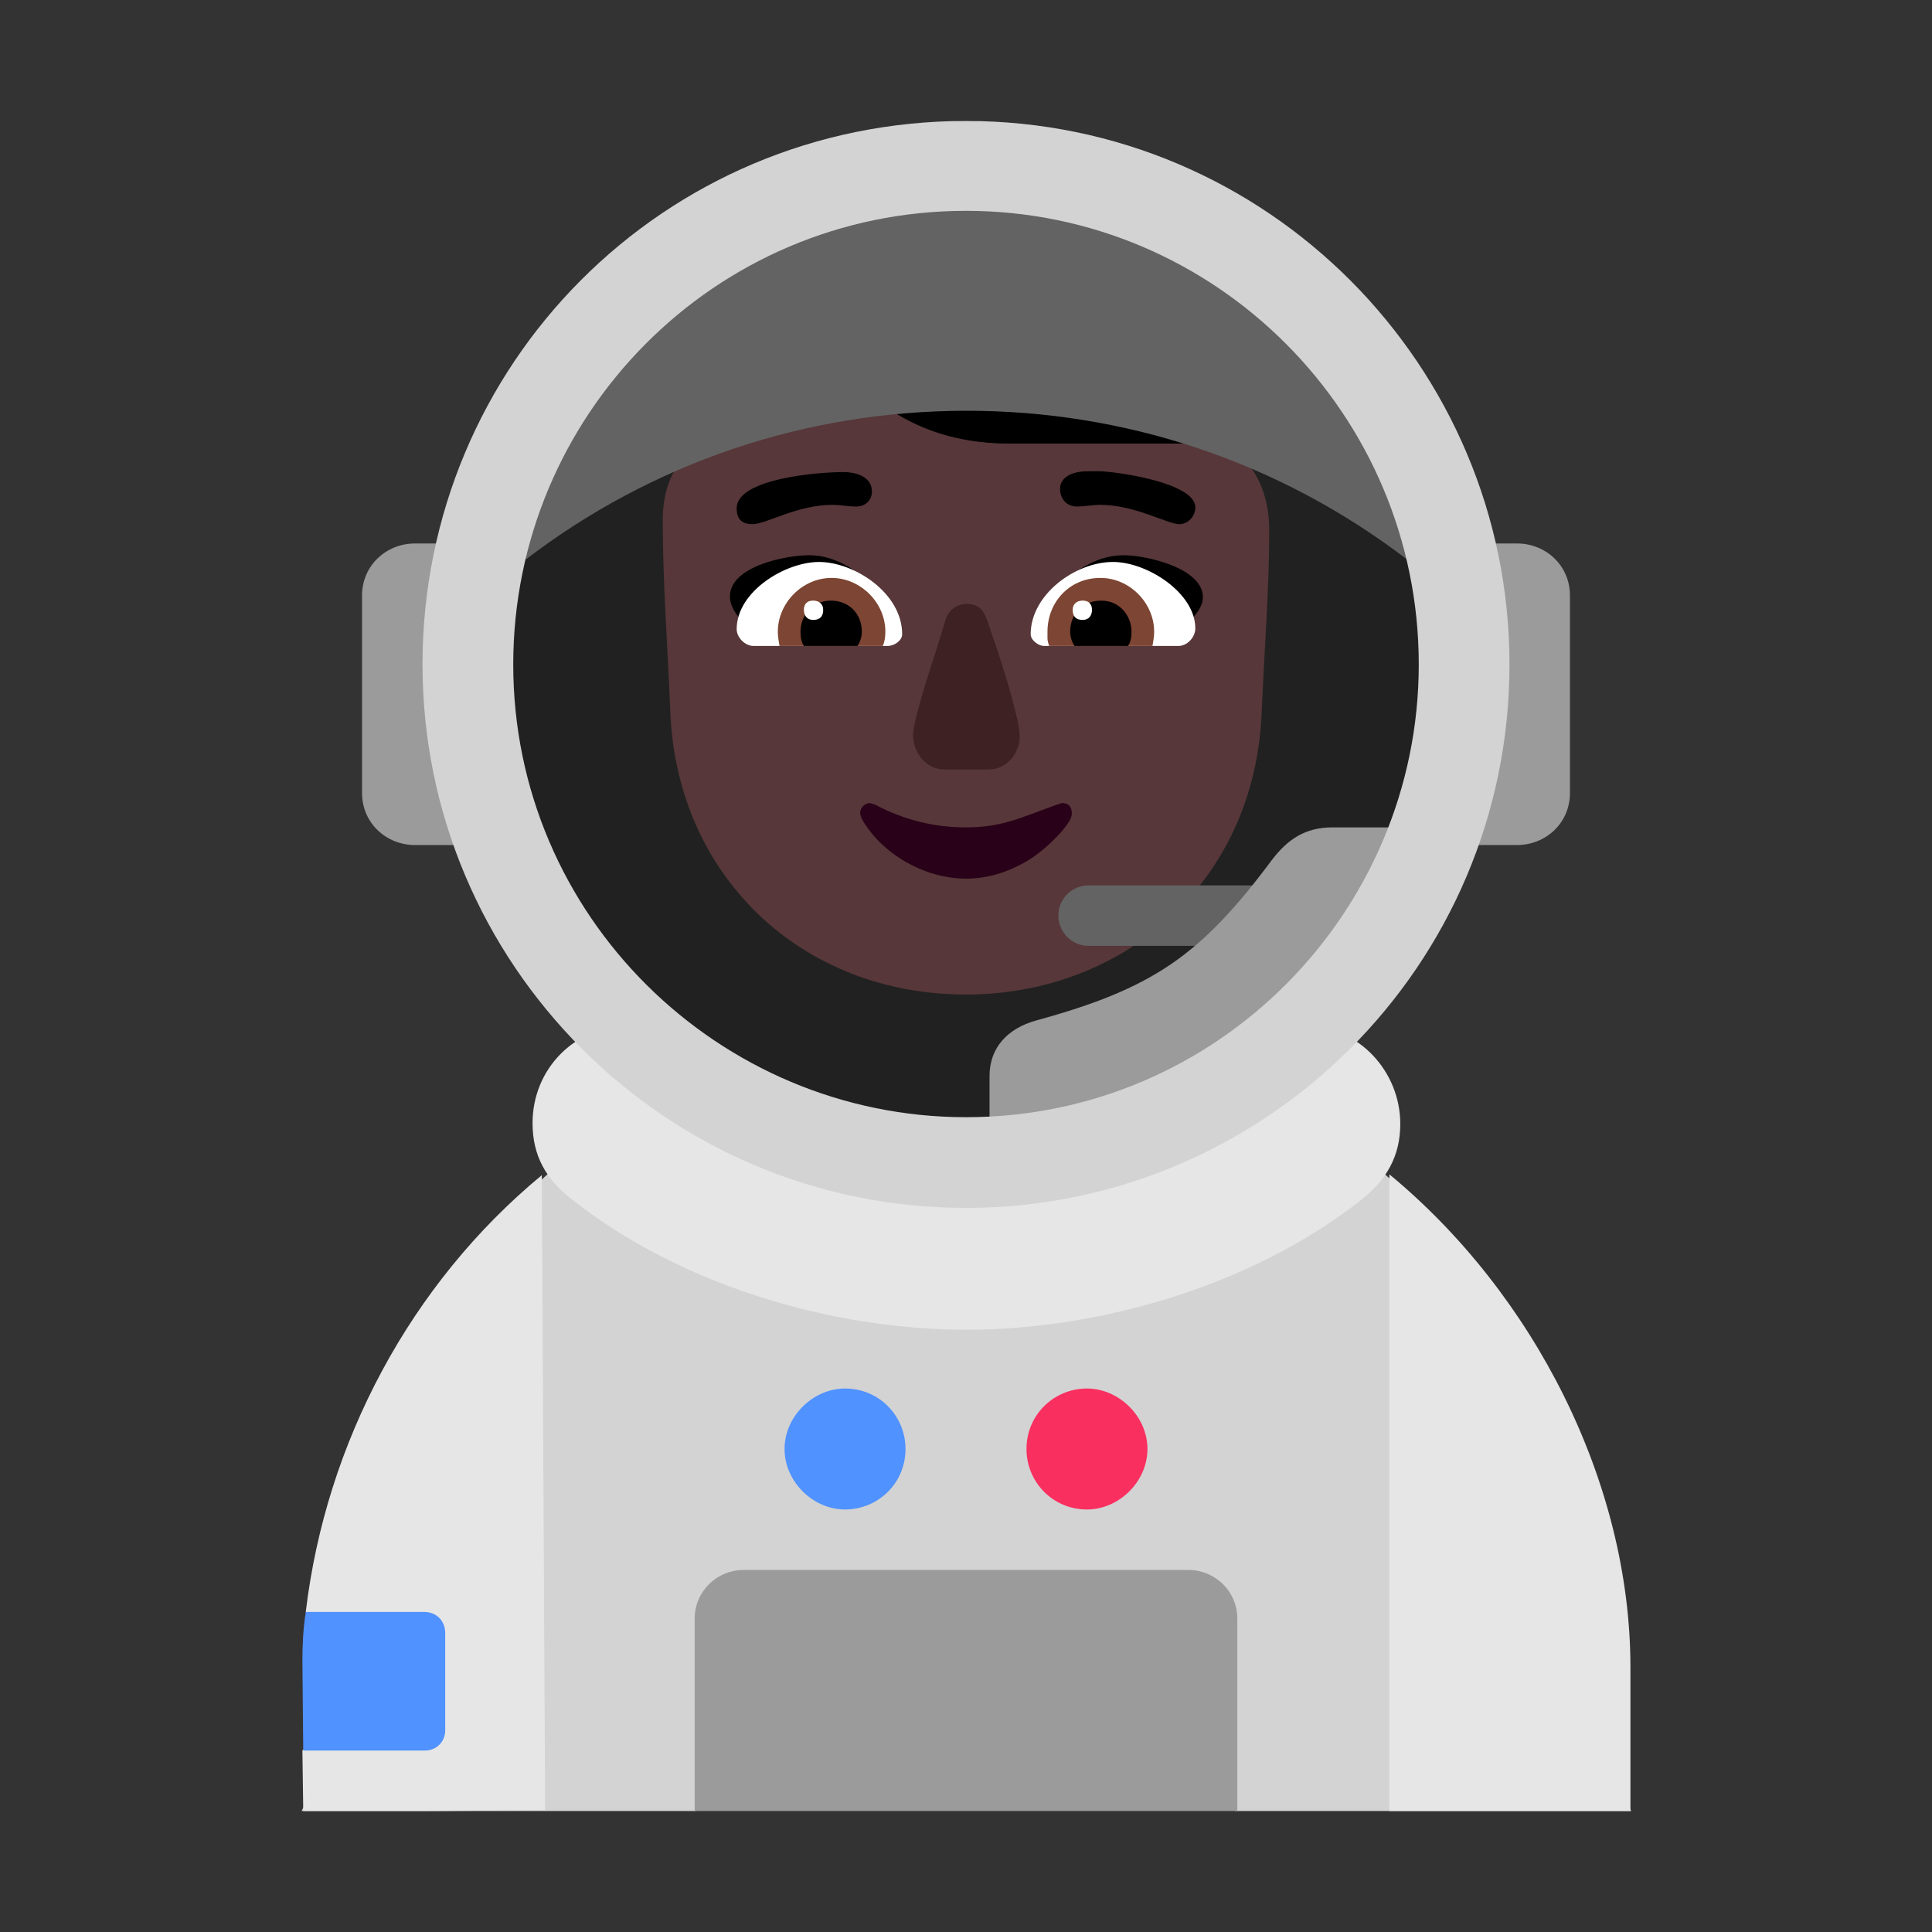<svg version="1.1" xmlns="http://www.w3.org/2000/svg" viewBox="0 0 2300 2300"><rect x="0" y="0" width="2300" height="2300" fill="#333333" stroke="none"/><g transform="scale(1,-1) translate(-256, -1869)">
		<path d="M2198-287l-73 143 1 42c0 250-84 506-317 643l-806 0c-245-144-316-420-316-685l-72-143 469 0 321 129 322-129 471 0 z" fill="#D3D3D3"/>
		<path d="M760-287l-143 0-1 72 69 80-65 85c24 202 125 391 281 520l4-756-145-1 z M2197-287l-287 0 0 758c172-142 287-367 287-587l0-171 z M1407 286c159 0 341 53 470 155 29 23 46 51 46 90 0 62-49 117-115 117l-803 0c-64 0-115-51-115-116 0-39 16-67 47-91 128-101 307-155 470-155 z" fill="#E6E6E6"/>
		<path d="M1550 72c38 0 72 33 72 72 0 39-34 72-72 72-39 0-72-31-72-72 0-39 31-72 72-72 z" fill="#F92F60"/>
		<path d="M762-215c13 0 24 10 24 24l0 116c0 14-10 25-25 25l-141 0c-3-19-4-39-4-58l1-107 145 0 z M1262 72c39 0 72 31 72 72 0 39-31 72-72 72-38 0-72-33-72-72 0-39 34-72 72-72 z" fill="#5092FF"/>
		<path d="M1729-287l0 229c0 33-27 58-58 58l-530 0c-31 0-58-25-58-58l0-229 646 0 z M2062 863l-97 0c27 68 40 142 40 215 0 49-6 97-18 144l75 0c34 0 63-26 63-62l0-235c0-36-29-62-63-62 z M847 863c-27 68-40 142-40 215 0 49 6 97 18 144l-75 0c-34 0-63-26-63-62l0-235c0-36 29-62 63-62l97 0 z" fill="#9B9B9B"/>
		<path d="M1388 491c327 0 593 262 593 593 0 327-262 593-593 593-327 0-593-262-593-593 0-327 262-593 593-593 z" fill="#212121"/>
		<path d="M1406 685c188 0 344 134 352 336 3 72 9 145 9 217 0 50-24 103-80 103l-228 0c-94 0-163 40-226 118-4 5-9 8-15 8-9 0-14-3-16-9-39-117-157-88-157-209 0-76 6-152 9-228 8-195 156-336 352-336 z" fill="#573739"/>
		<path d="M1716 1336l151 37c0 131-107 237-236 237-14 0-23 7-33 17-55 65-110 98-192 98-82 0-139-35-192-98-9-11-18-18-33-18-132 0-237-105-237-237l137-35 4 4c5 0 5 6 10 6 5 3 3 1 7 5 39 8 75 53 92 90 7 13 9 25 23 25 6 0 11-2 15-7 64-80 131-119 226-119l240 0 5-2c8 0 9-3 13-3 z" fill="#000000"/>
		<path d="M1644 1105c-49 16-95 28-144 44 21 31 54 59 94 59 26 0 94-15 94-50 0-21-30-39-44-53 z M1168 1105c47 17 97 29 145 44-21 29-53 59-94 59-27 0-94-13-94-49 0-23 28-41 43-54 z" fill="#000000"/>
		<path d="M1659 1100c10 0 20 10 20 21 0 42-57 79-98 79-45 0-98-39-98-86 0-7 9-14 16-14l160 0 z M1313 1100c7 0 17 6 17 14 0 49-57 86-99 86-40 0-98-35-98-80 0-10 10-20 20-20l160 0 z" fill="#FFFFFF"/>
		<path d="M1628 1100l-123 0c-1 3-2 6-2 9l0 8c0 35 26 64 63 64 35 0 64-30 64-64 0-7-1-10-2-17 z M1307 1100c2 5 3 10 3 17 0 35-30 64-64 64-35 0-64-30-64-64 0-7 1-10 2-17l123 0 z" fill="#7D4533"/>
		<path d="M1599 1100l-64 0c-3 5-5 11-5 17 0 21 15 37 37 37 22 0 36-18 36-37 0-7-1-12-4-17 z M1277 1100c3 5 5 11 5 17 0 21-15 37-37 37-22 0-36-18-36-37 0-7 1-12 4-17l64 0 z" fill="#000000"/>
		<path d="M1545 1131c7 0 11 5 11 12 0 7-4 11-11 11-7 0-12-4-12-11 0-8 4-12 12-12 z M1224 1131c8 0 12 4 12 12 0 7-5 11-12 11-7 0-11-4-11-11 0-7 4-12 11-12 z" fill="#FFFFFF"/>
		<path d="M1433 953c22 0 37 20 37 39 0 18-16 71-28 107-12 32-12 51-35 51-14 0-23-9-26-21-8-29-38-113-38-136 0-19 15-40 37-40l53 0 z" fill="#3D2123"/>
		<path d="M1406 823c25 0 48 7 71 20 23 13 55 45 55 57 0 9-4 13-12 13l-6-2c-42-15-65-27-108-27-38 0-74 9-108 27l-6 2c-6 0-12-5-12-12 0-2 1-4 2-7 24-42 75-71 124-71 z" fill="#290118"/>
		<path d="M1152 1245c16 0 53 23 95 23 9 0 19-2 28-2 11 0 19 7 19 18 0 17-18 23-34 23-31 0-127-8-127-43 0-13 6-19 19-19 z M1660 1245c10 0 19 9 19 20 0 30-97 43-115 43l-13 0c-15 0-33-5-33-21 0-12 8-21 20-21 9 0 19 2 28 2 41 0 80-23 94-23 z" fill="#000000"/>
		<path d="M1931 1203c0 338-225 471-524 471-244 0-527-156-527-437 0-10 1-24 2-34 149 114 331 177 525 177 188 0 371-60 524-177 z" fill="#636363"/>
		<path d="M1765 743c19 0 36 15 36 36 0 19-15 36-36 36l-213 0c-19 0-36-15-36-36 0-19 15-36 36-36l213 0 z" fill="#636363"/>
		<path d="M1587 505c5 0 60 22 68 27 146 66 264 192 319 352l-132 0c-32 0-53-14-72-39-85-114-142-153-281-191-32-9-55-31-55-66l0-83 153 0 z" fill="#9B9B9B"/>
		<path d="M1406 431c355 0 647 288 647 647 0 355-288 647-647 647-360 0-647-290-647-647 0-355 288-647 647-647 z M1406 539c-294 0-539 239-539 539 0 296 239 540 539 540 298 0 539-243 539-540 0-294-239-539-539-539 z" fill="#D3D3D3"/>
	</g></svg>
